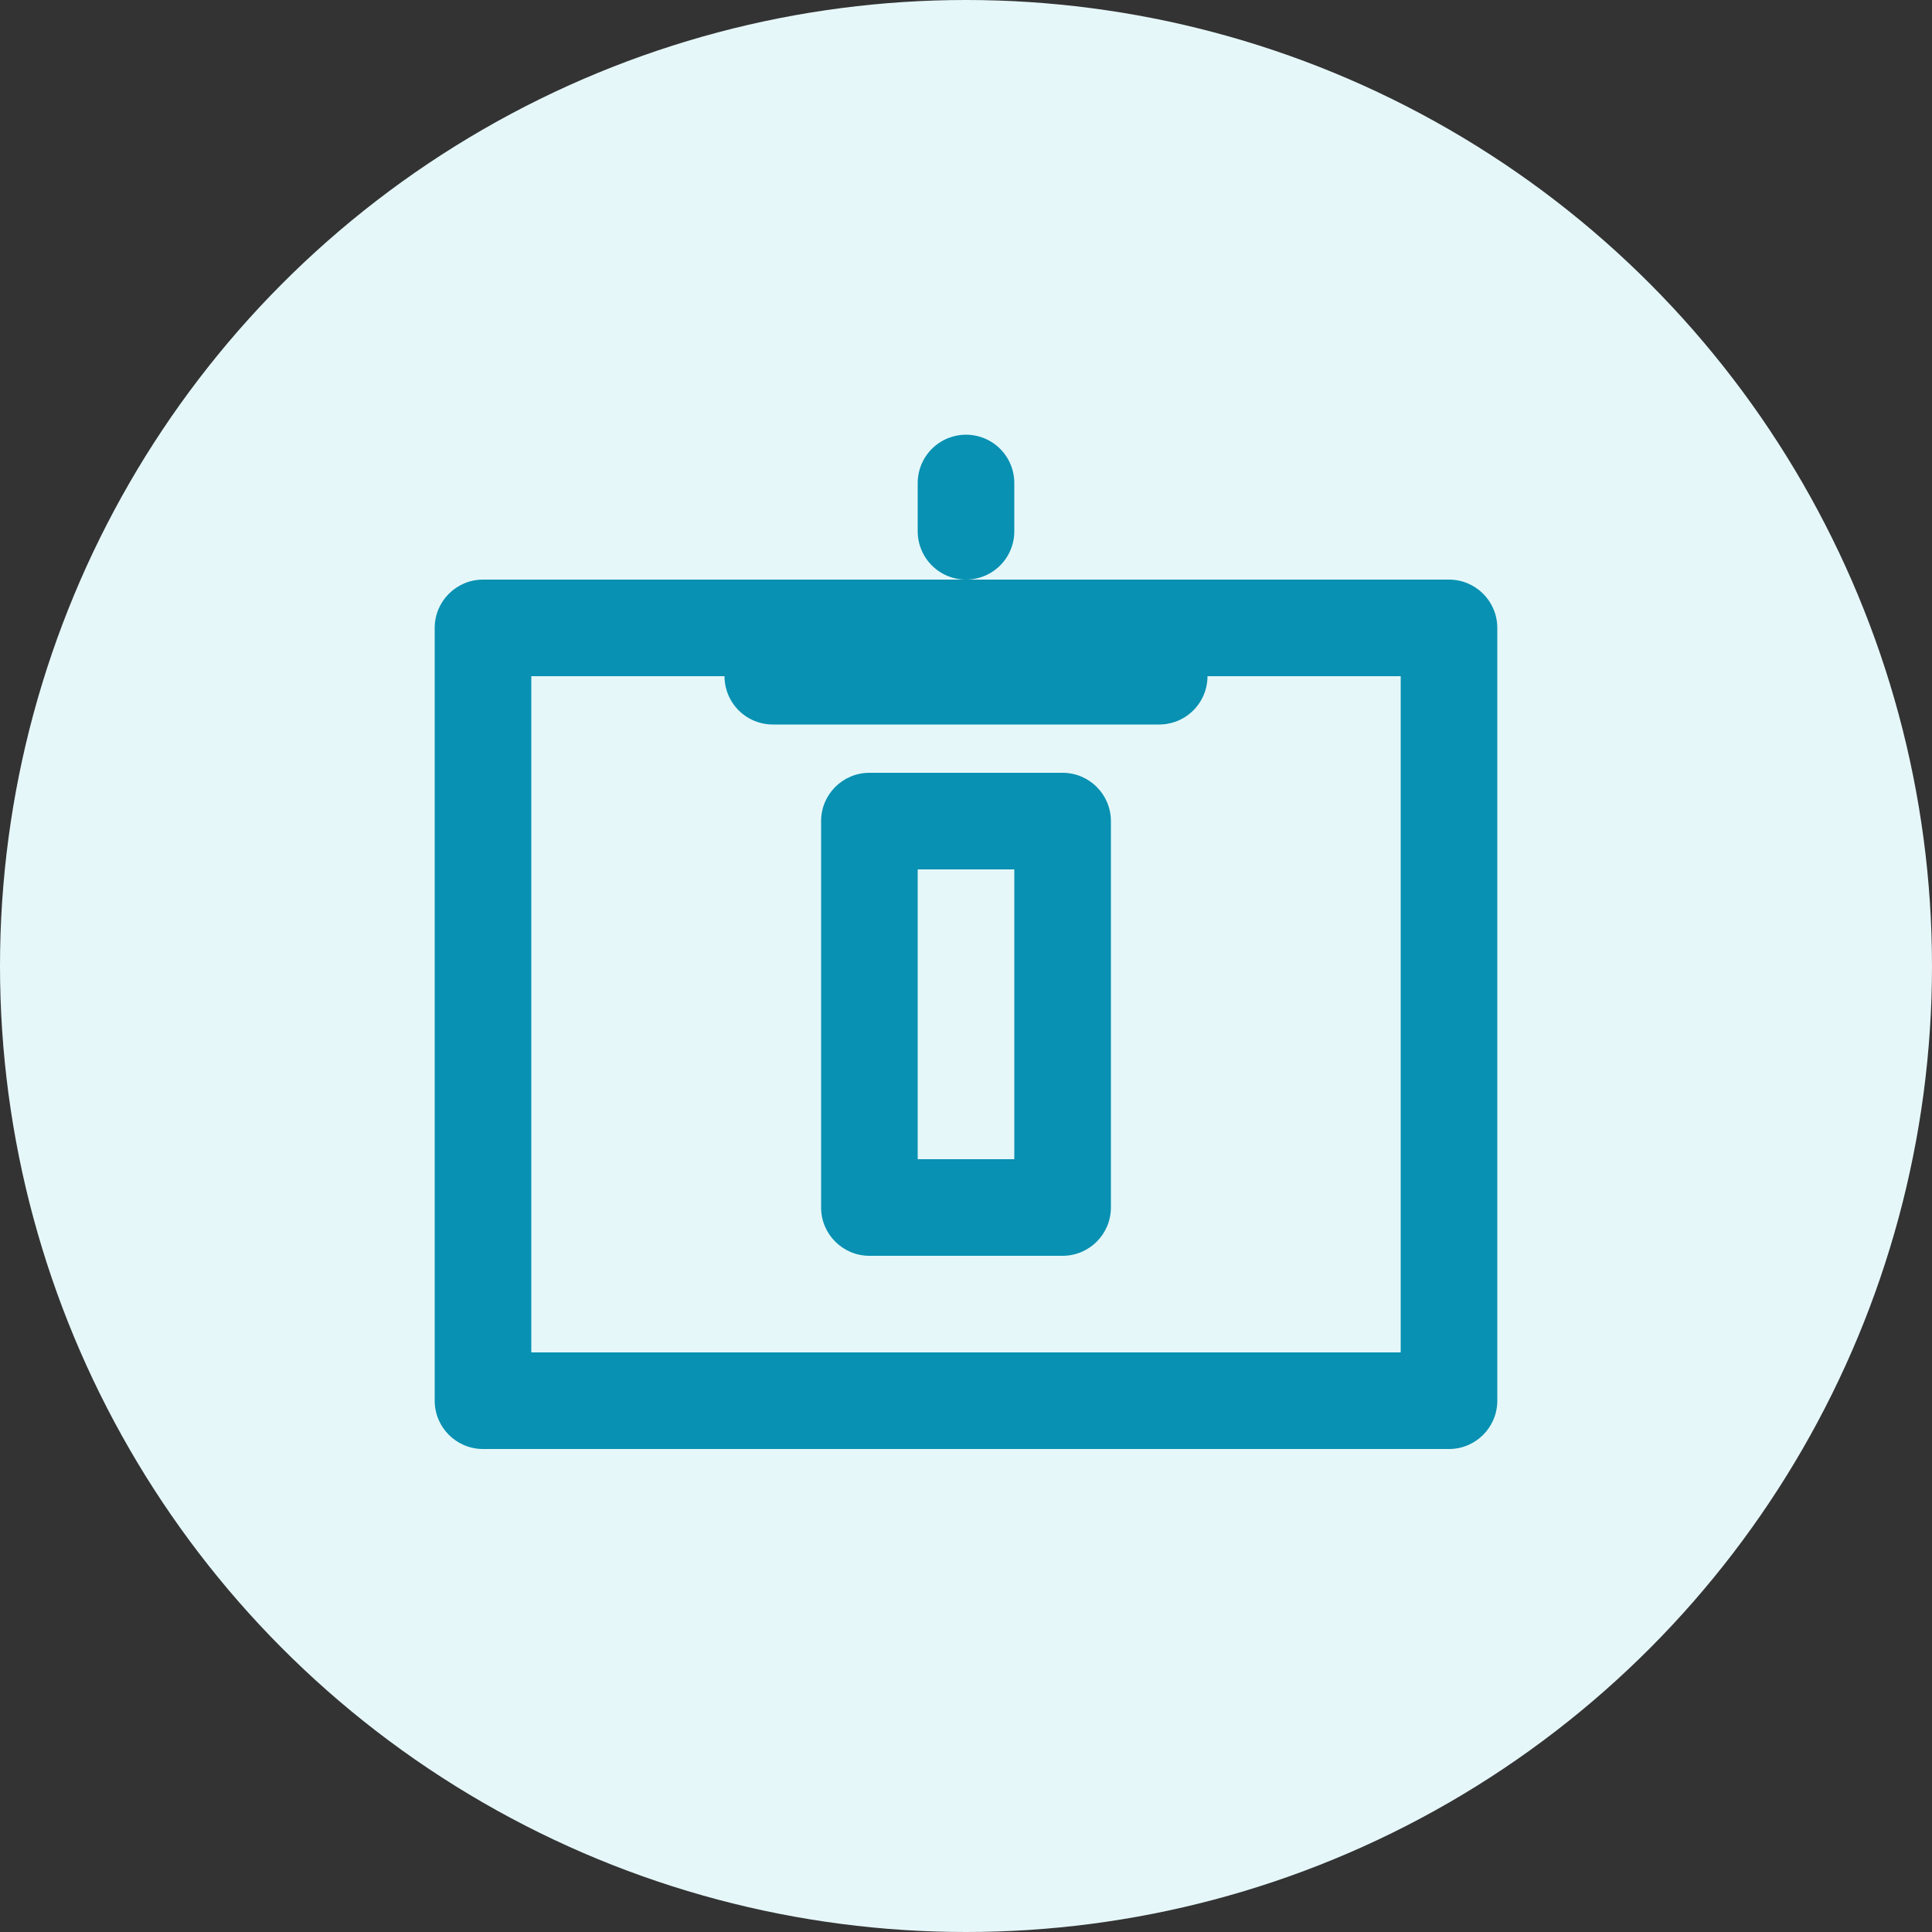 <svg xmlns="http://www.w3.org/2000/svg" width="40" height="40" viewBox="0 0 40 40" fill="none">
  <rect x="0" y="0" width="40" height="40" fill="#333333" stroke="none"/>
  <circle cx="20" cy="20" r="20" fill="#E6F7F9"/>
  <path fill-rule="evenodd" clip-rule="evenodd" d="M9 13C9 12.448 9.448 12 10 12H30C30.552 12 31 12.448 31 13V29C31 29.552 30.552 30 30 30H10C9.448 30 9 29.552 9 29V13ZM11 14V28H29V14H11Z" fill="#0891B2"/>
  <path fill-rule="evenodd" clip-rule="evenodd" d="M17 17C17 16.448 17.448 16 18 16H22C22.552 16 23 16.448 23 17V25C23 25.552 22.552 26 22 26H18C17.448 26 17 25.552 17 25V17ZM19 18V24H21V18H19Z" fill="#0891B2"/>
  <path d="M20 10V11" stroke="#0891B2" stroke-width="2" stroke-linecap="round"/>
  <path d="M16 14H24" stroke="#0891B2" stroke-width="2" stroke-linecap="round"/>
</svg>